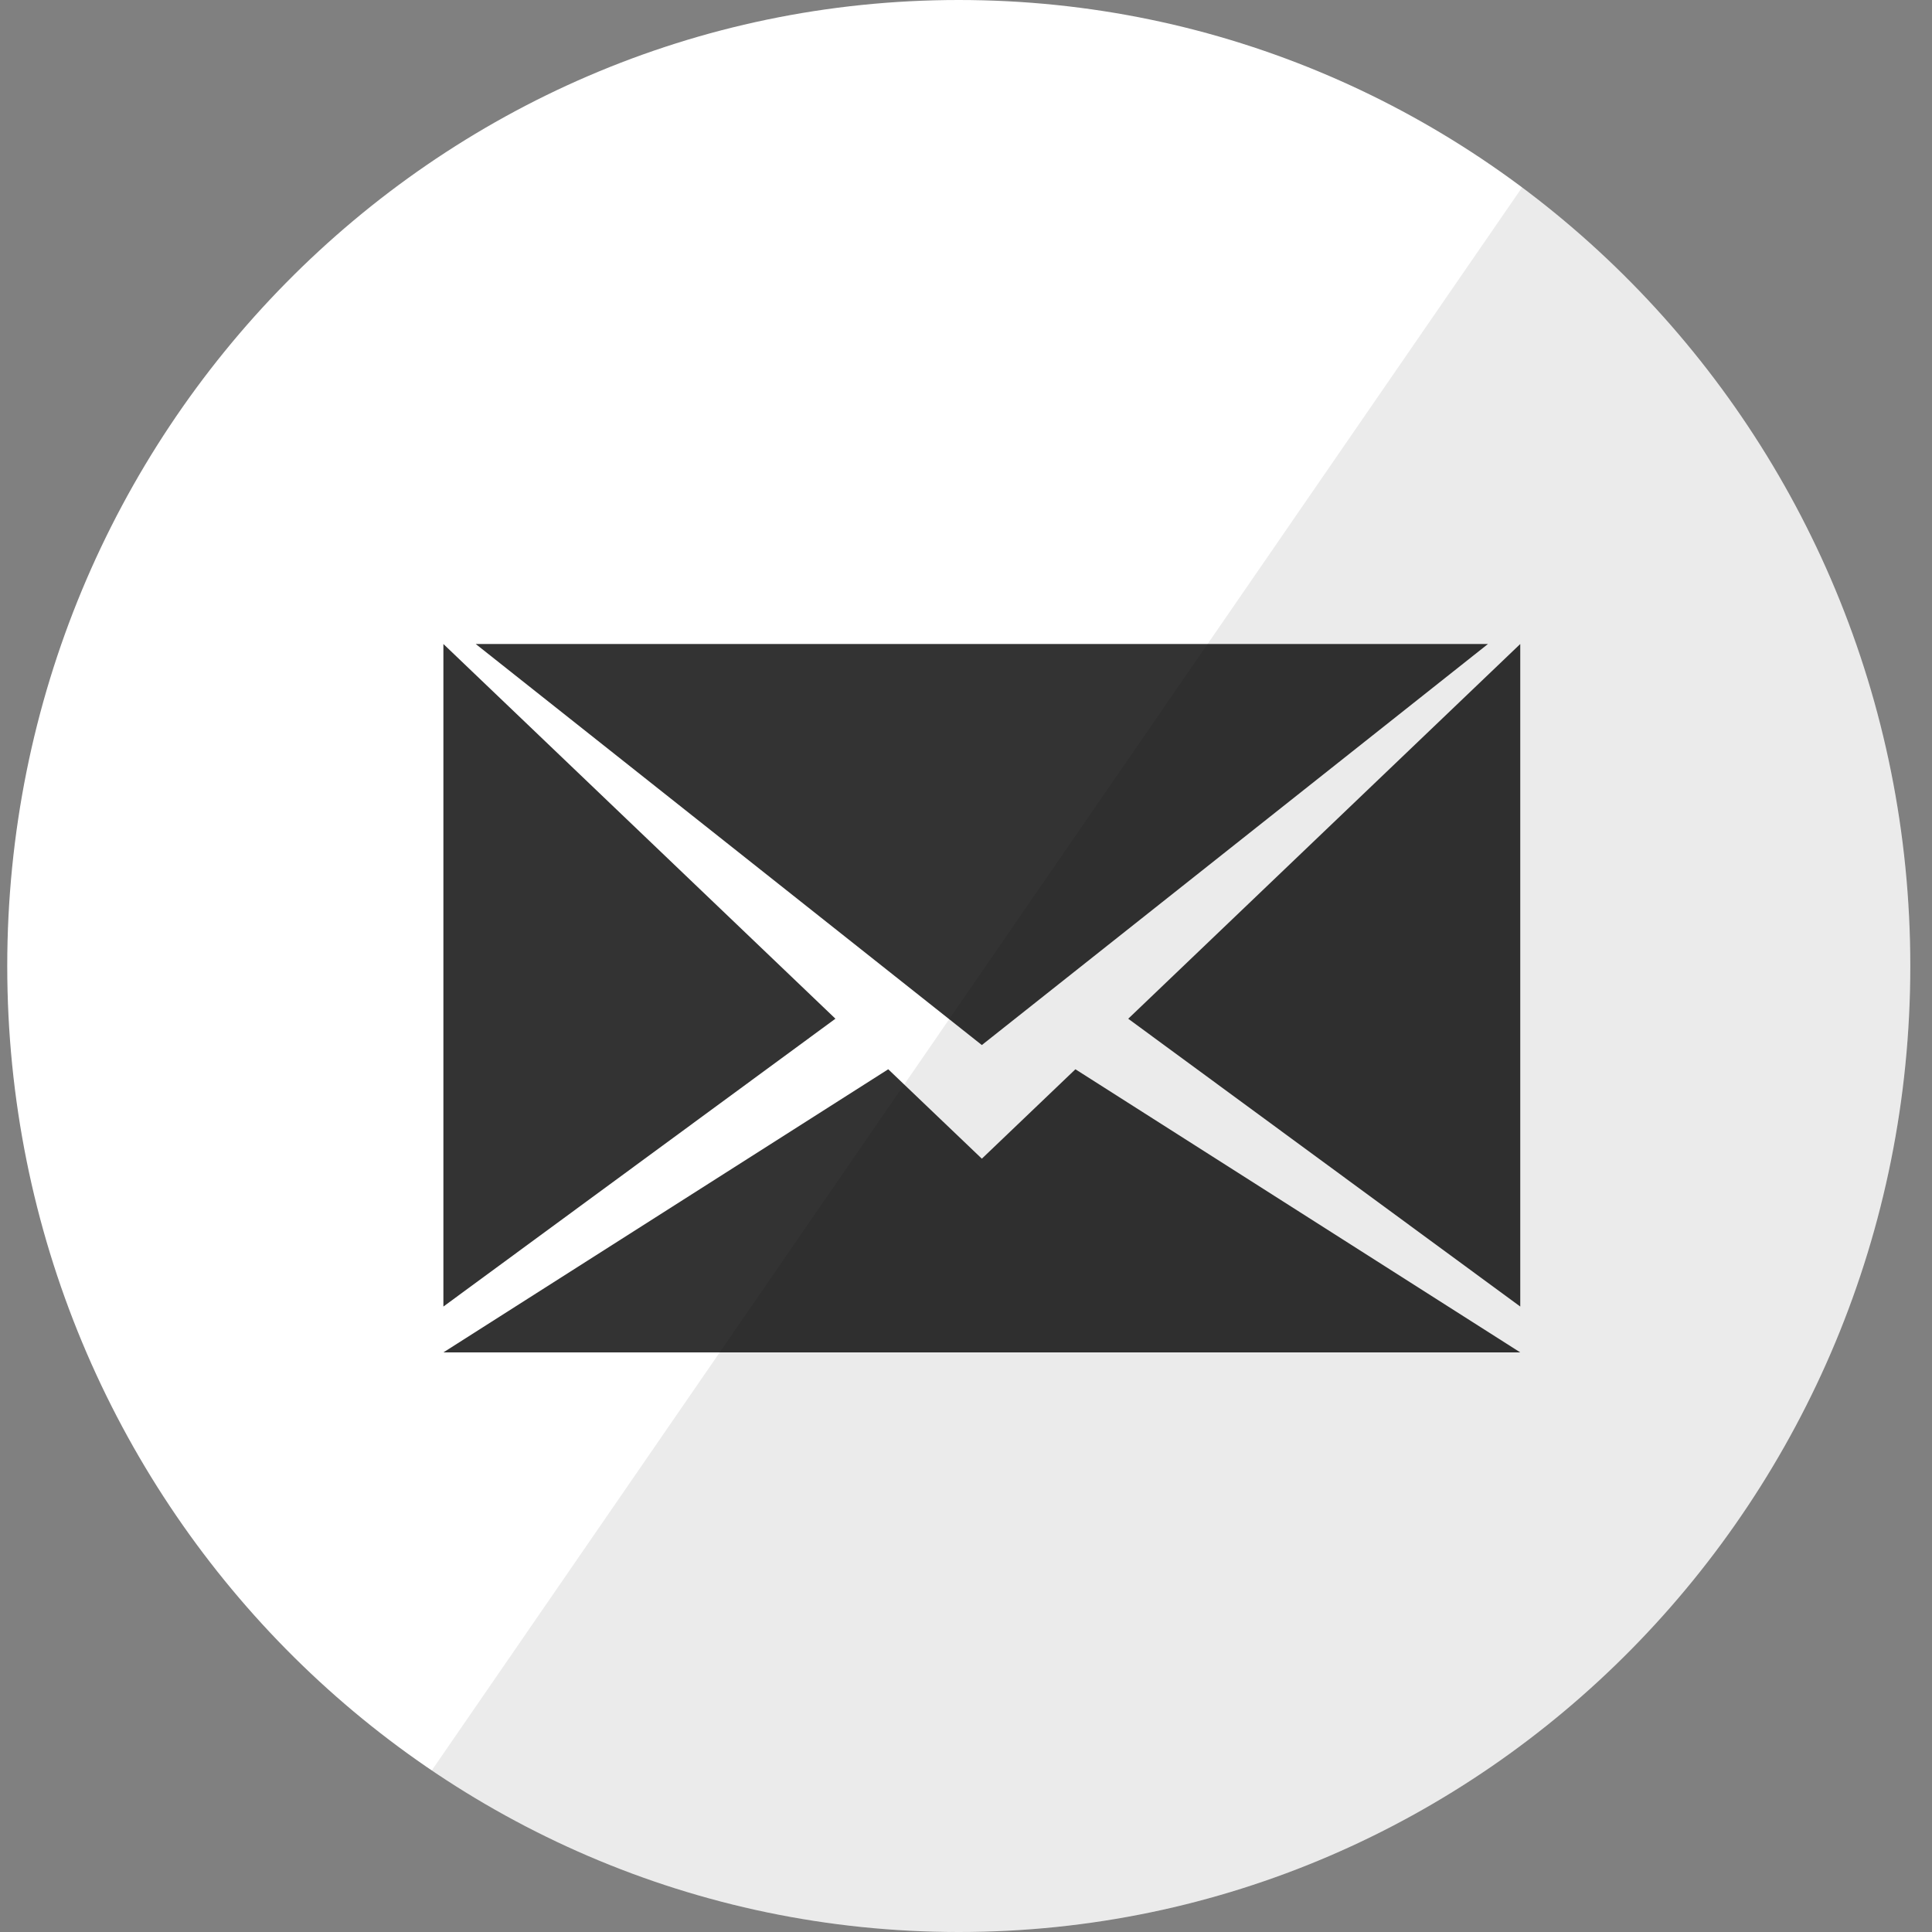 <svg width="30px" height="30px" viewBox="0 0 60 60" version="1.1" xmlns="http://www.w3.org/2000/svg" xmlns:xlink="http://www.w3.org/1999/xlink" xmlns:sketch="http://www.bohemiancoding.com/sketch/ns">
    <rect x="0" y="0" width="60" height="60" fill="#808080" stroke="none"/>
    <path d="M0.225,30 C0.225,13.431 13.455,0 29.775,0 C46.096,0 59.326,13.431 59.326,30 C59.326,46.569 46.096,60 29.775,60 C13.455,60 0.225,46.569 0.225,30 Z M0.225,30" fill="#FFFFFF" sketch:type="MSShapeGroup"></path>
    <path d="M35.038,31.638 L47.213,40.576 L47.213,20 L35.038,31.638 Z M13.77,20 L13.77,40.576 L25.945,31.637 L13.77,20 Z M30.492,35.984 L27.585,33.207 L13.77,42 L47.213,42 L33.398,33.207 L30.492,35.984 Z M46.21,20 L14.774,20 L30.492,32.455 L46.21,20 Z M46.21,20" id="Shape" fill="#333333" sketch:type="MSShapeGroup"></path>
    <path d="M59.326,30 C59.326,46.569 46.096,60 29.775,60 C23.723,60 18.095,58.153 13.409,54.983 L47.27,5.819 C54.581,11.281 59.326,20.078 59.326,30 Z M59.326,30" id="reflec" fill-opacity="0.08" fill="#000000" sketch:type="MSShapeGroup"></path>
</svg>
